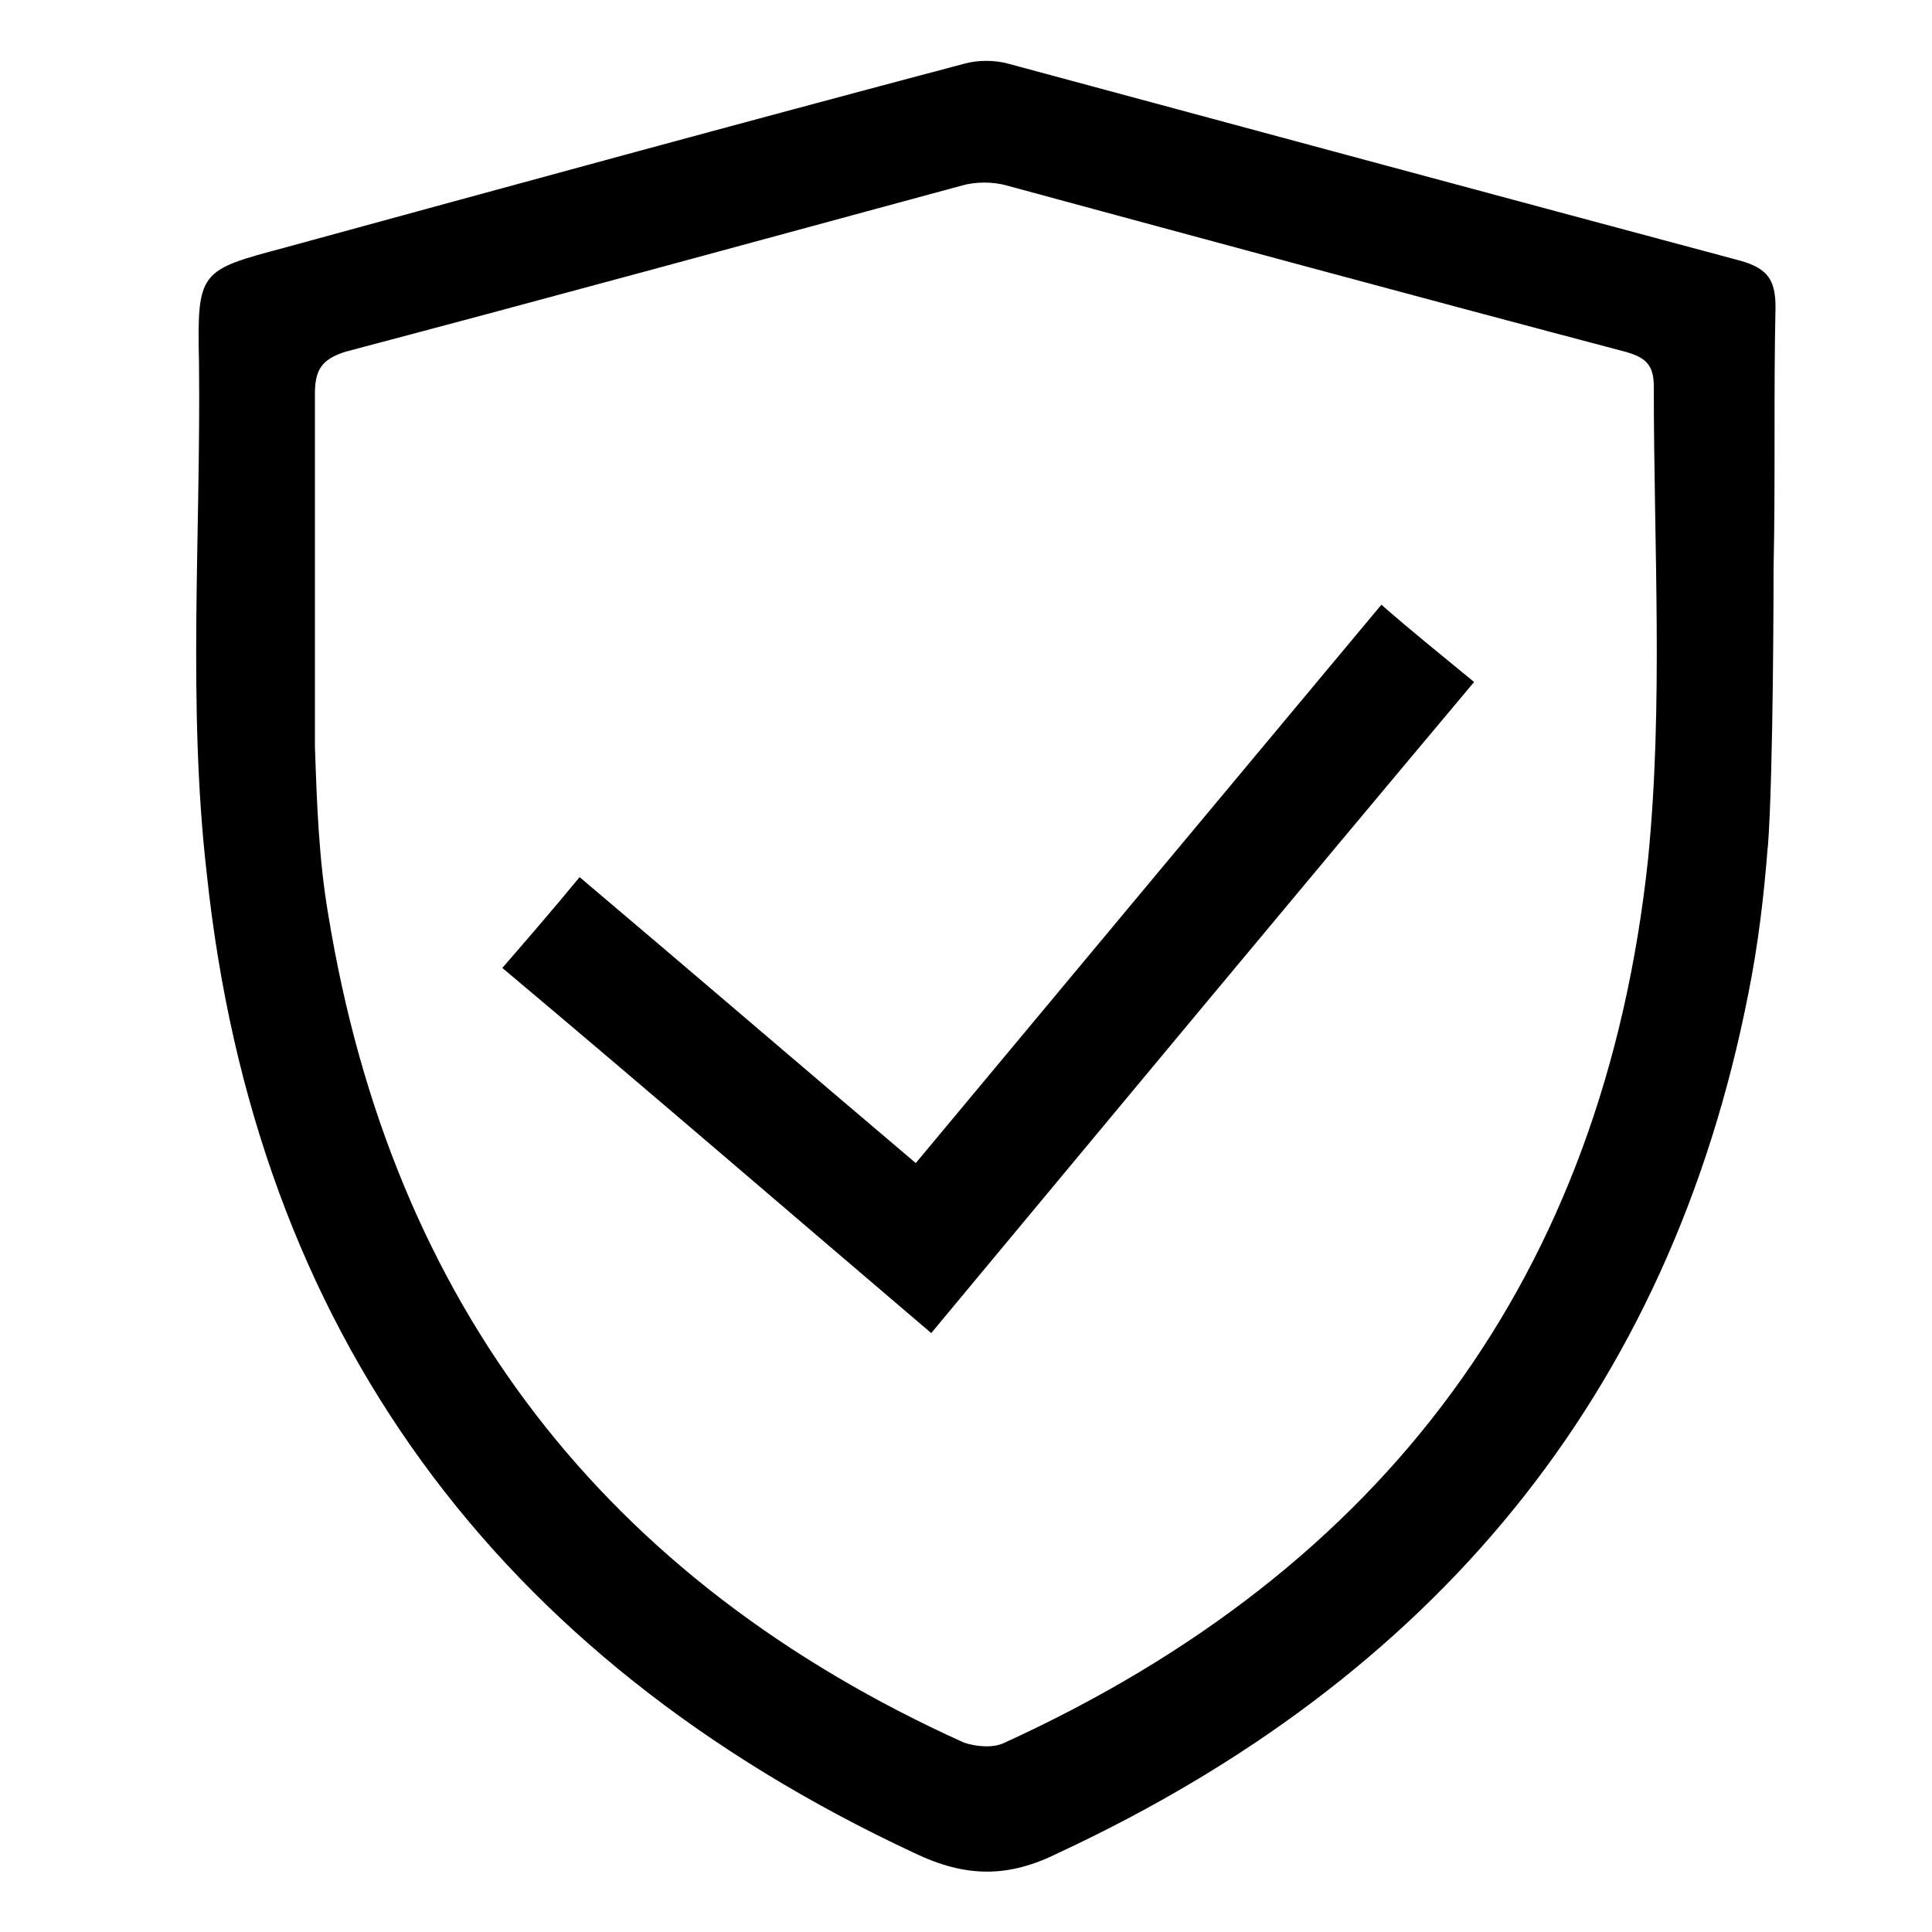 <?xml version="1.0" encoding="utf-8"?>
<!-- Generator: Adobe Illustrator 21.0.0, SVG Export Plug-In . SVG Version: 6.00 Build 0)  -->
<svg version="1.1" id="Camada_1" xmlns="http://www.w3.org/2000/svg" xmlns:xlink="http://www.w3.org/1999/xlink" x="0px" y="0px"
	 viewBox="0 0 100 100" style="enable-background:new 0 0 100 100;" xml:space="preserve">
<style type="text/css">
	.st0{fill:#000;}
</style>
<g>
	<path class="st0" d="M91.9,15.9c0-1.4-0.4-2-1.8-2.4C77.4,10.1,64.8,6.7,52.2,3.3c-0.7-0.2-1.6-0.2-2.3,0
		c-11.7,3.1-23.4,6.3-35.1,9.5c-4.5,1.2-4.6,1.2-4.5,6c0.1,8.8-0.6,17.7,0.4,26.4c2.5,23.7,15,40.6,36.6,50.7c2.7,1.3,4.9,1.3,7.5,0
		c19.3-9,31.6-23.6,35.7-44.5c0.5-2.5,0.8-5,1-7.6l0,0.1c0.3-3.8,0.3-14.5,0.3-14.5l0,0C91.9,24.9,91.8,20.4,91.9,15.9z M85.3,44.5
		C83,66,71.7,81.2,52,90.2c-0.6,0.3-1.5,0.2-2.1,0c-18.6-8.4-29.6-22.7-32.9-42.8c-0.5-2.9-0.6-5.8-0.7-8.8l0-6c0,0,0,0,0,0
		c0-4.1,0-8.1,0-12.2c0-1.2,0.3-1.8,1.6-2.2c10.6-2.8,21.2-5.7,31.9-8.6c0.7-0.2,1.6-0.2,2.3,0c10.7,2.9,21.4,5.8,32,8.6
		c1.1,0.3,1.5,0.7,1.5,1.8C85.6,28.3,86.1,36.5,85.3,44.5z"/>
	<path class="st0" d="M47.4,60.2c-5.9-5-11.6-9.9-17.4-14.8c-1.4,1.7-2.7,3.2-4,4.7c7.5,6.3,14.8,12.6,22.2,18.9
		c9.4-11.3,18.7-22.5,28.1-33.7c-1.7-1.4-3.2-2.6-4.8-4C63.4,41,55.4,50.6,47.4,60.2z"/>
</g>
</svg>
